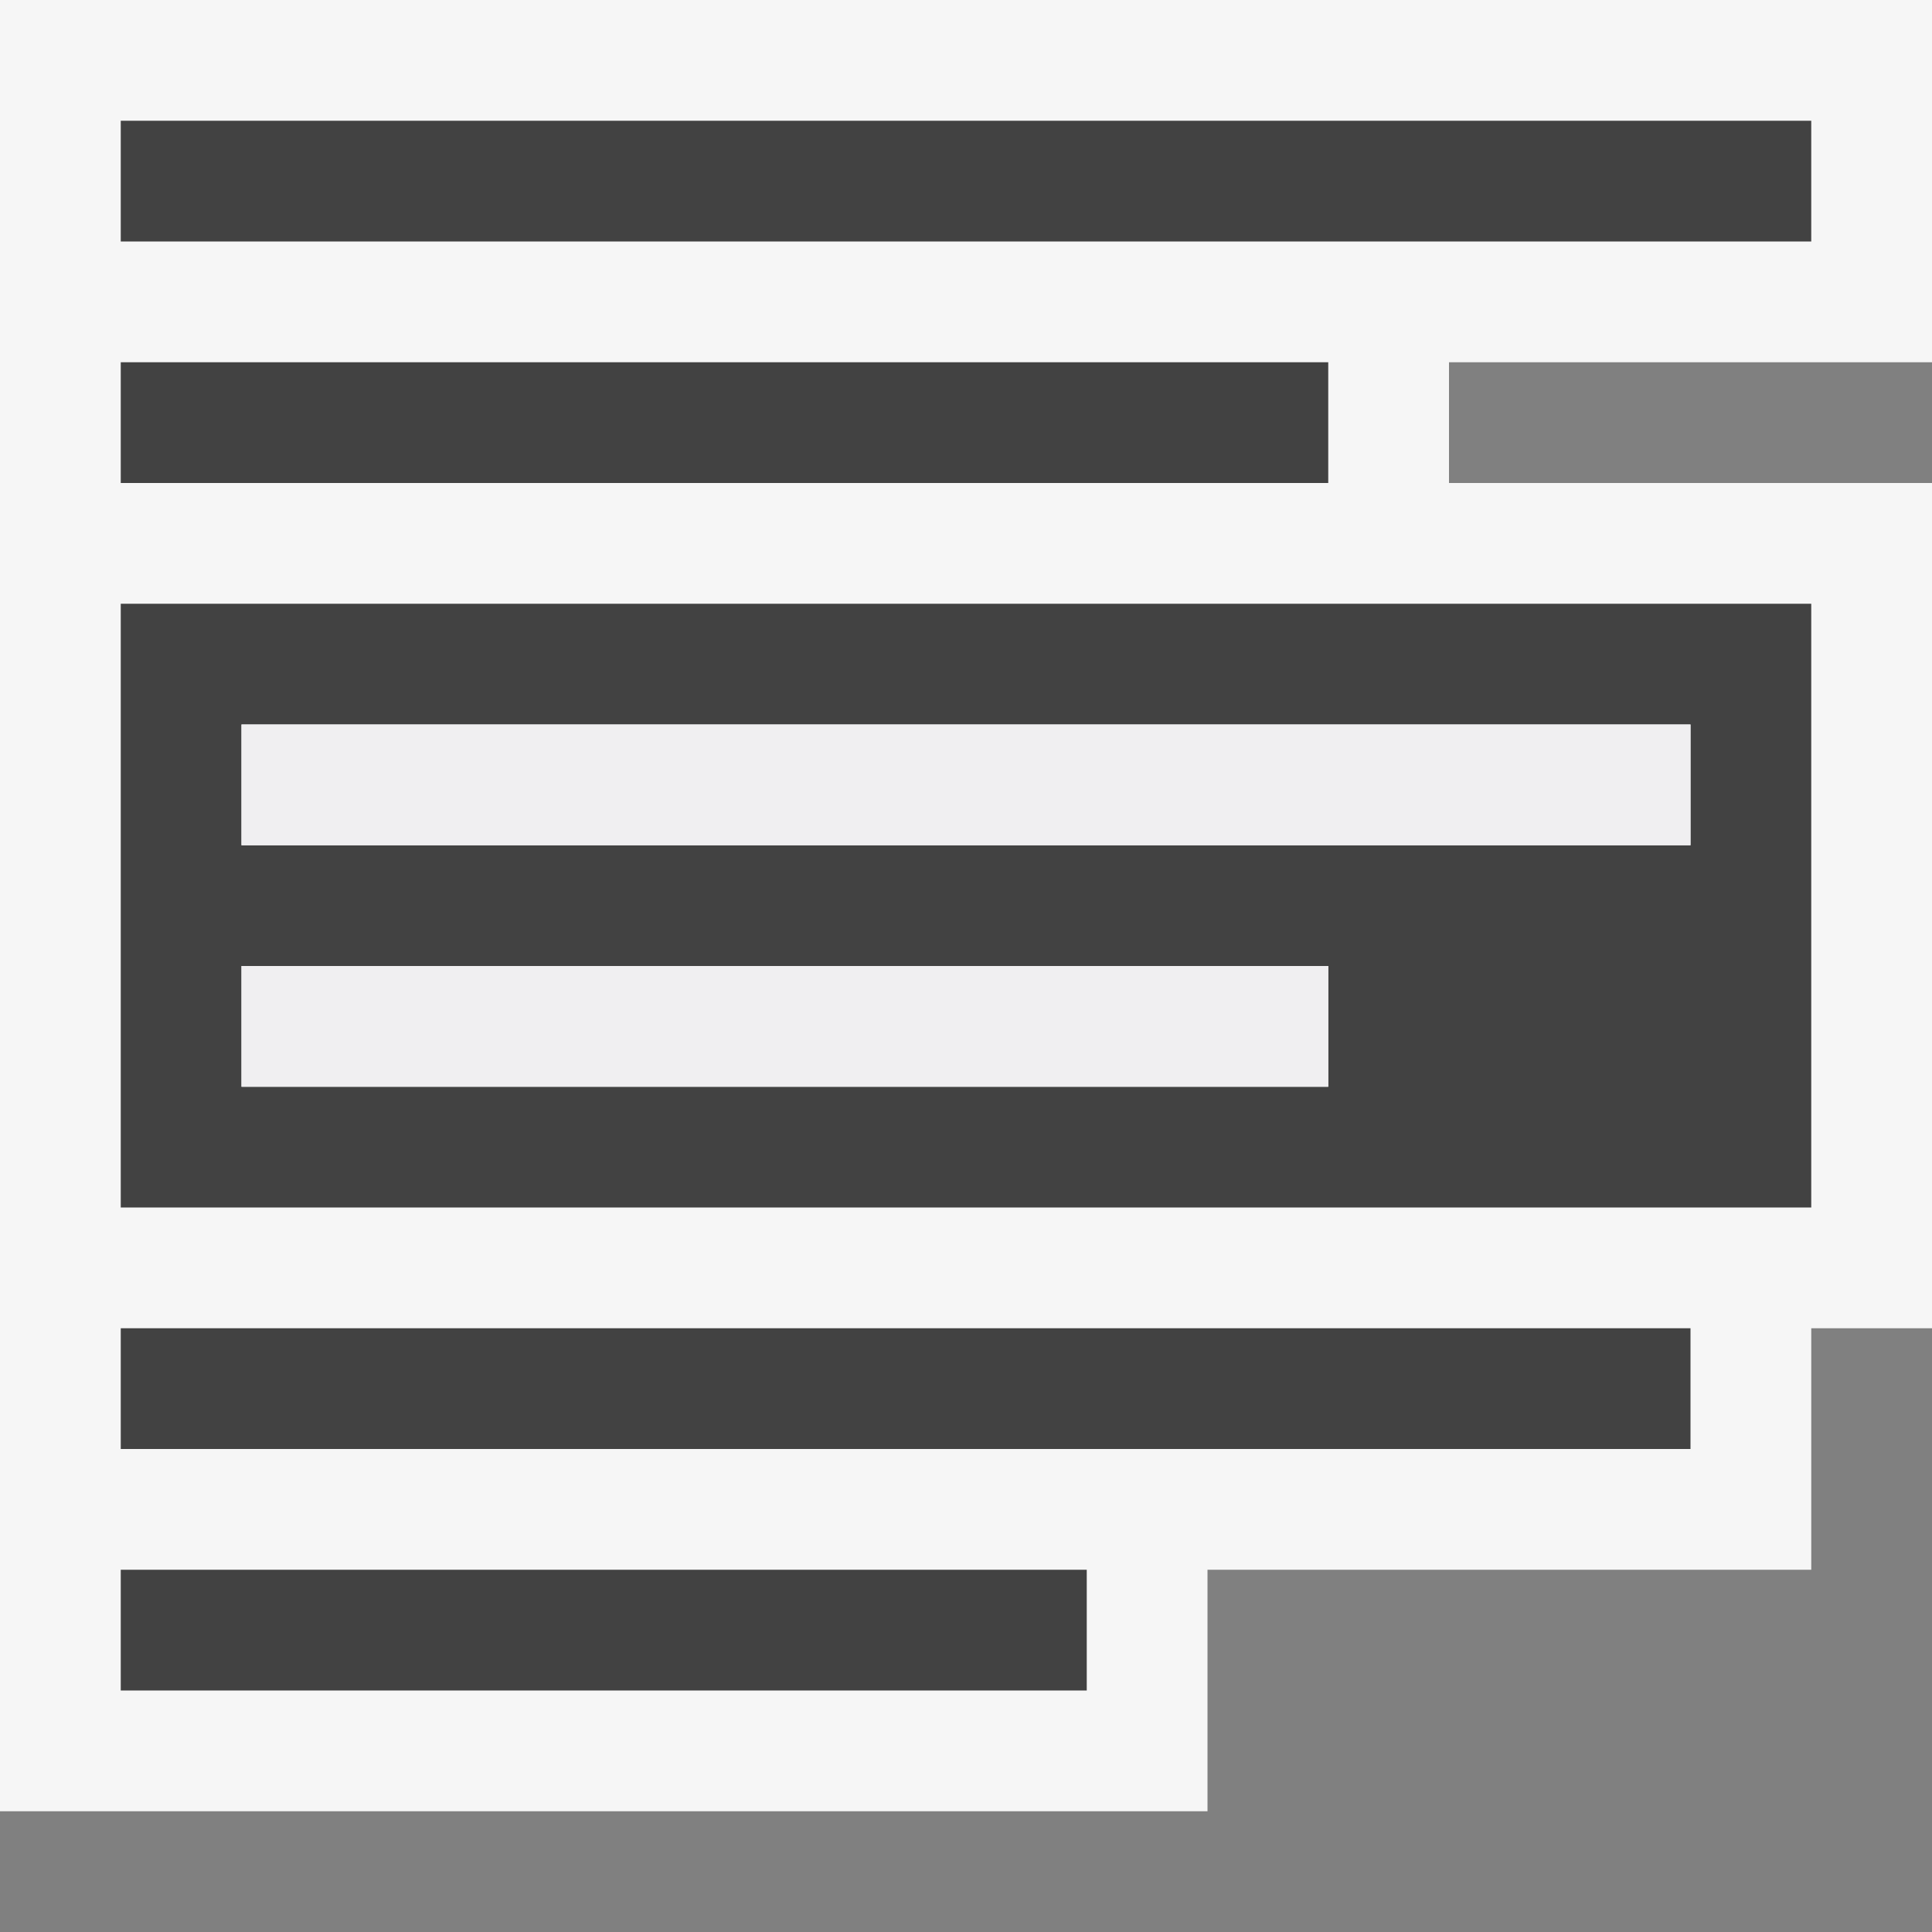 <svg xmlns="http://www.w3.org/2000/svg" width="16" height="16"><rect width="100%" height="100%" fill="#808080" stroke="none"/><style type="text/css">.icon-canvas-transparent{opacity:0;fill:#F6F6F6;} .icon-vs-out{fill:#F6F6F6;} .icon-vs-bg{fill:#424242;} .icon-vs-fg{fill:#F0EFF1;}</style><path class="icon-canvas-transparent" d="M16 16h-16v-16h16v16z" id="canvas"/><path class="icon-vs-out" d="M16 11h-1v2h-5v2h-10v-15h16v3h-4v1h4v7z" id="outline"/><path class="icon-vs-bg" d="M1 13h8v1h-8v-1zm10-10h-10v1h10v-1zm-10 9h13v-1h-13v1zm0-7h14v5h-14v-5zm1 2h12v-1h-12v1zm0 2h9v-1h-9v1zm-1-8v1h14v-1h-14z" id="iconBg"/><path class="icon-vs-fg" d="M14 6v1h-12v-1h12zm-12 3h9v-1h-9v1z" id="iconFg"/></svg>